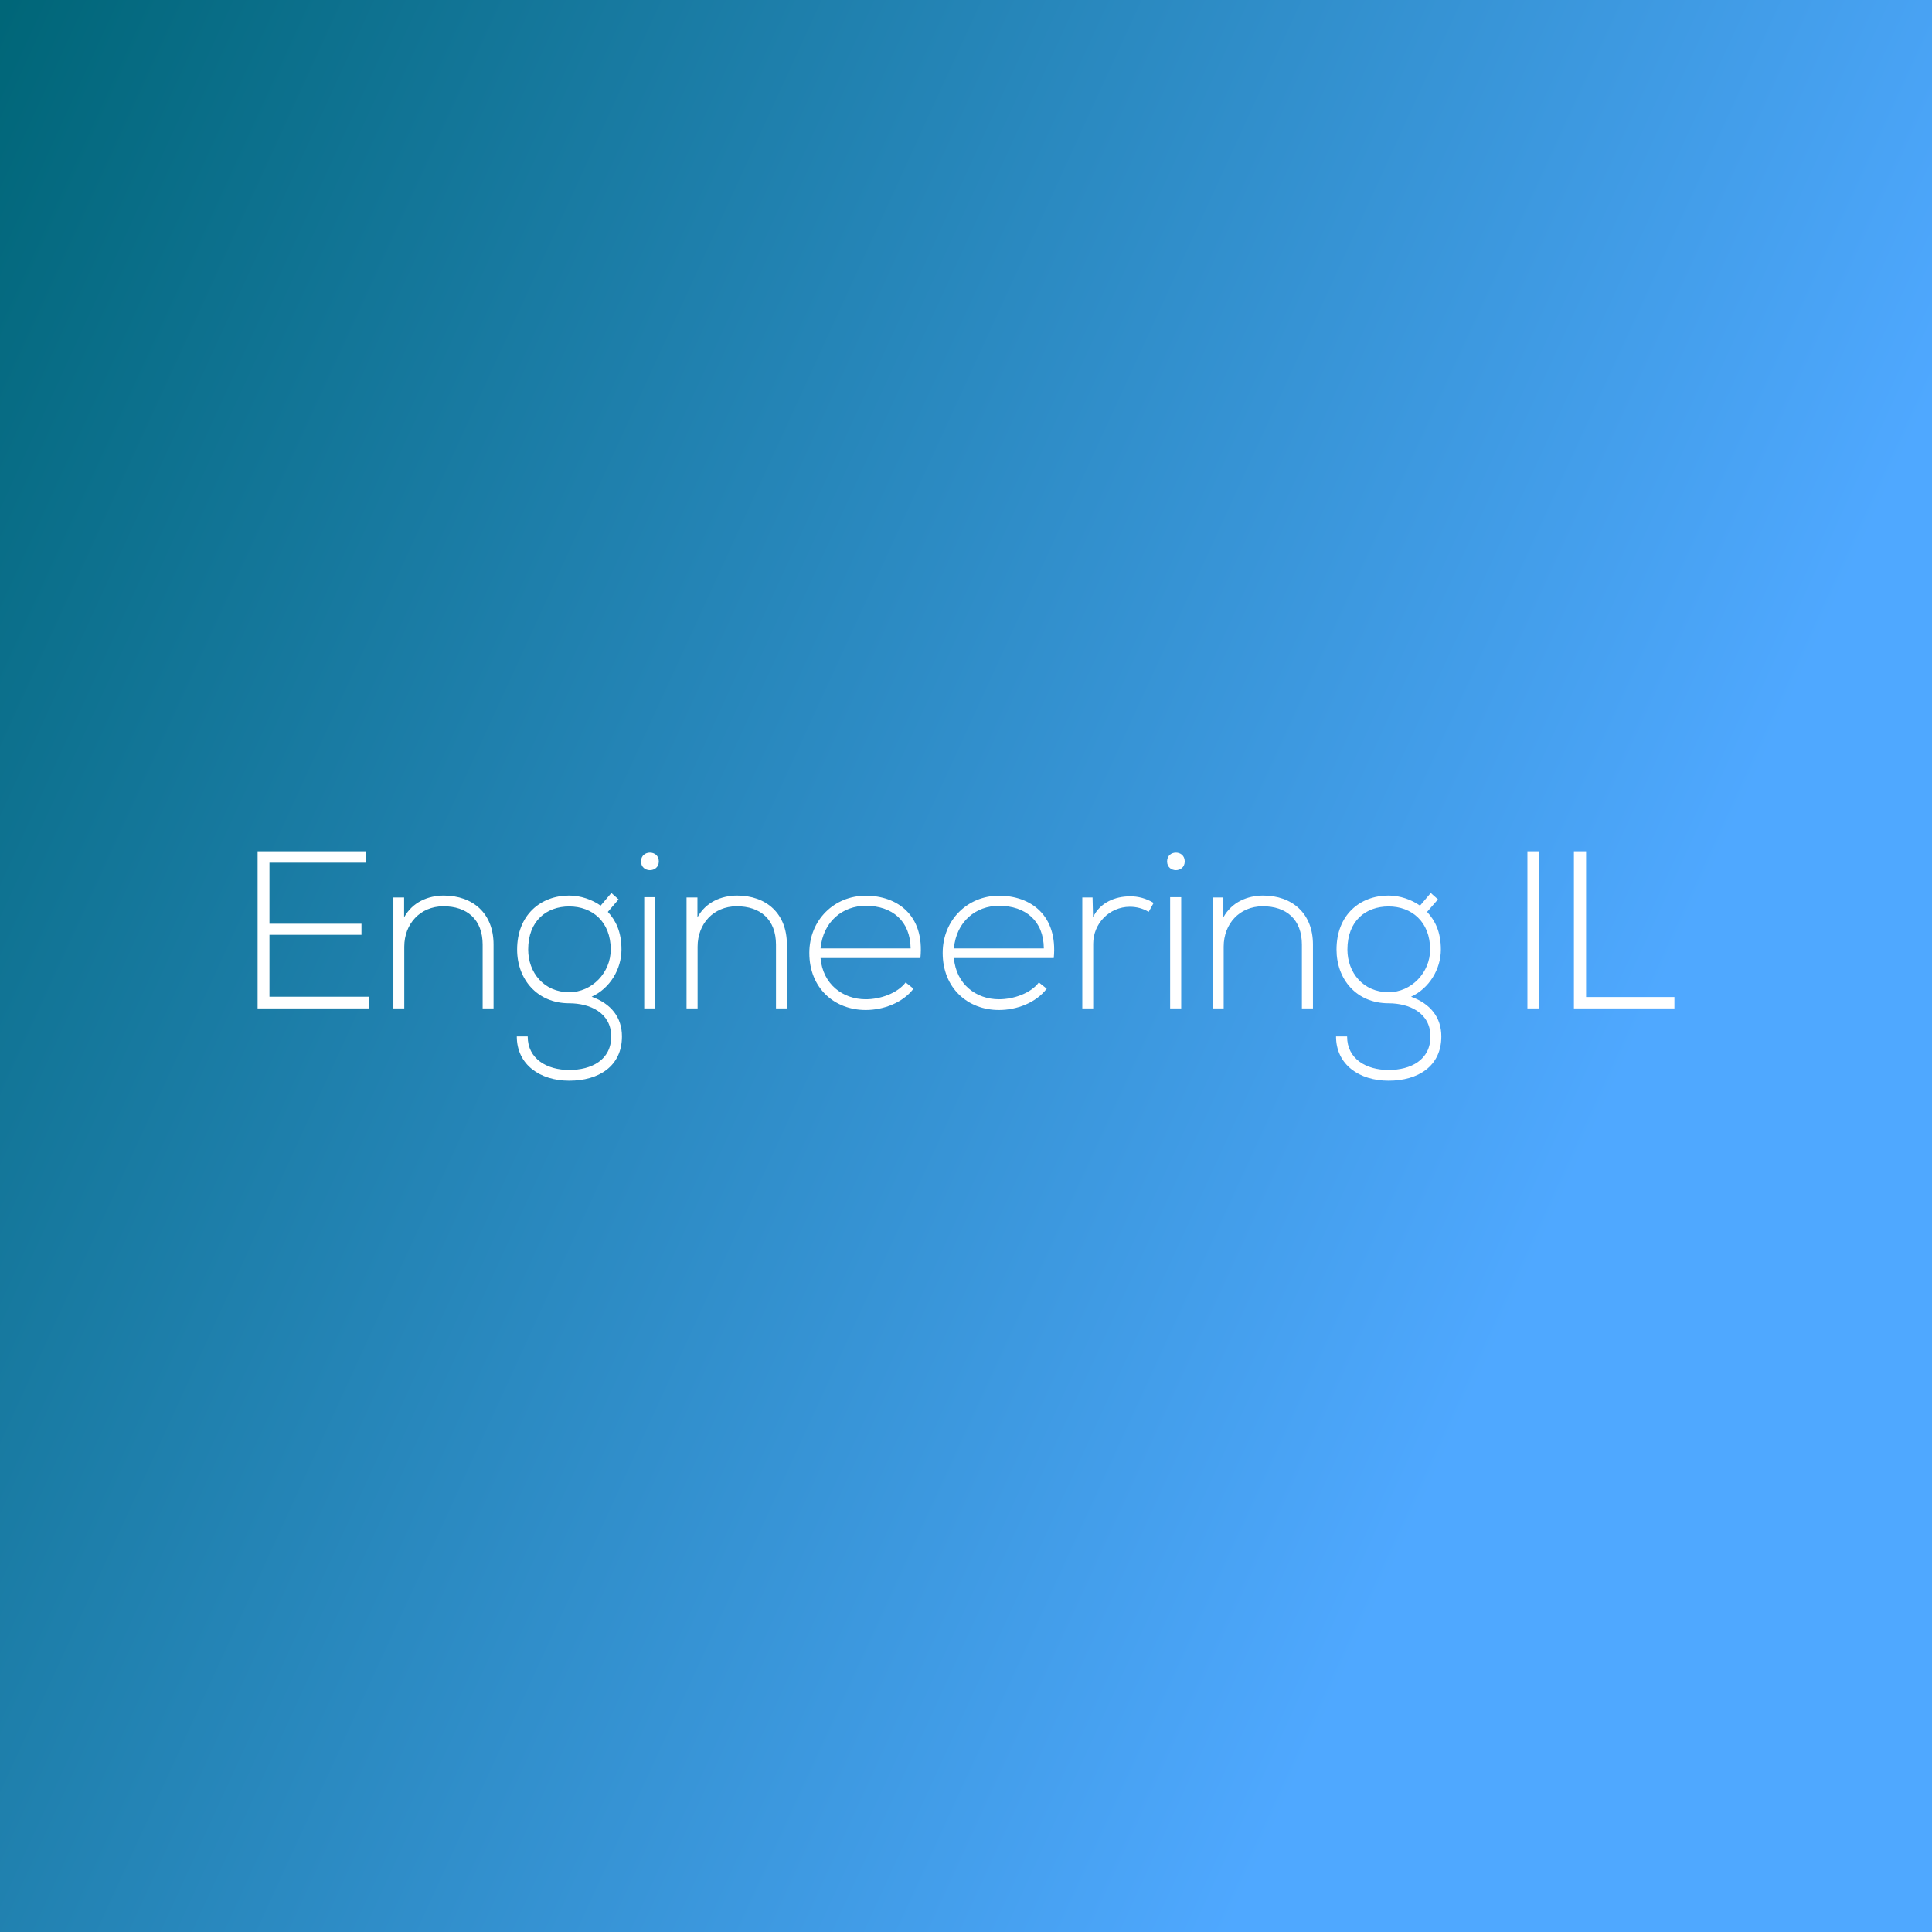 <svg data-v-fde0c5aa="" xmlns="http://www.w3.org/2000/svg" viewBox="0 0 300 300" class="font"><rect x="0" y="0" width="300" height="300" fill="#333333" stroke="none"/><!----><defs data-v-fde0c5aa=""><linearGradient data-v-fde0c5aa="" gradientTransform="rotate(25)" id="d17816da-1d2d-403b-bc5b-1b373a0650c4" x1="0%" y1="0%" x2="100%" y2="0%"><stop data-v-fde0c5aa="" offset="0%" stop-color="#006678" stop-opacity="1"></stop><stop data-v-fde0c5aa="" offset="100%" stop-color="#4FA8FF" stop-opacity="1"></stop></linearGradient></defs><rect data-v-fde0c5aa="" fill="url(#d17816da-1d2d-403b-bc5b-1b373a0650c4)" x="0" y="0" width="300px" height="300px" class="logo-background-square"></rect><defs data-v-fde0c5aa=""><!----></defs><g data-v-fde0c5aa="" id="9c968434-1b9d-4a3c-94db-d2b45427180f" fill="#ffffff" transform="matrix(2.489,0,0,2.489,37.76,130.449)"><path d="M1.64 1.41L7.66 1.41L7.66 0.70L0.90 0.70L0.90 10.50L7.83 10.50L7.83 9.77L1.64 9.77L1.64 5.91L7.38 5.91L7.38 5.22L1.64 5.22ZM9.37 3.58L9.37 10.50L10.05 10.50L10.05 6.65C10.05 5.22 11.05 4.14 12.47 4.13C13.97 4.12 14.94 4.96 14.94 6.52L14.94 10.50L15.62 10.50L15.62 6.51C15.62 4.59 14.35 3.46 12.50 3.46C11.54 3.47 10.57 3.86 10.04 4.82L10.04 3.58ZM22.30 4.09C21.77 3.71 21.04 3.46 20.34 3.46C18.55 3.46 17.09 4.68 17.09 6.83C17.09 8.68 18.34 10.18 20.34 10.18C21.63 10.18 22.96 10.77 22.96 12.25C22.96 13.72 21.73 14.34 20.34 14.34C18.96 14.34 17.75 13.66 17.75 12.25L17.07 12.25C17.07 14 18.51 15.01 20.34 15.01C22.18 15.01 23.63 14.11 23.63 12.25C23.63 11.06 22.96 10.21 21.74 9.77C22.89 9.25 23.60 8.04 23.60 6.83C23.60 5.71 23.24 5.01 22.75 4.48L23.42 3.70L22.97 3.30ZM20.34 4.14C21.77 4.14 22.93 5.08 22.93 6.83C22.93 8.26 21.77 9.49 20.34 9.49C18.76 9.49 17.78 8.26 17.78 6.83C17.78 5.03 18.93 4.14 20.34 4.14ZM25.70 3.56L25.70 10.50L25.02 10.50L25.02 3.56ZM24.82 1.33C24.82 2.06 25.93 2.06 25.93 1.33C25.93 0.60 24.82 0.60 24.82 1.33ZM27.66 3.58L27.66 10.50L28.35 10.50L28.35 6.65C28.35 5.22 29.34 4.14 30.77 4.13C32.27 4.12 33.24 4.96 33.24 6.52L33.24 10.50L33.92 10.50L33.92 6.51C33.92 4.59 32.65 3.46 30.80 3.46C29.83 3.47 28.87 3.86 28.34 4.82L28.34 3.58ZM38.84 10.60C39.94 10.60 41.15 10.15 41.82 9.27L41.33 8.88C40.81 9.56 39.75 9.93 38.84 9.93C37.41 9.93 36.16 8.99 36.02 7.36L42.25 7.36C42.52 4.66 40.78 3.47 38.84 3.47C36.89 3.47 35.32 4.97 35.32 7.04C35.32 9.24 36.89 10.60 38.84 10.60ZM36.02 6.76C36.18 5.07 37.41 4.10 38.84 4.10C40.50 4.10 41.62 5.05 41.64 6.76ZM47.15 10.60C48.26 10.60 49.46 10.15 50.13 9.27L49.64 8.88C49.13 9.56 48.06 9.93 47.15 9.93C45.72 9.93 44.48 8.99 44.34 7.36L50.57 7.36C50.83 4.66 49.10 3.47 47.15 3.47C45.21 3.47 43.64 4.97 43.64 7.04C43.64 9.24 45.21 10.60 47.15 10.60ZM44.34 6.76C44.49 5.07 45.72 4.10 47.15 4.10C48.82 4.10 49.94 5.05 49.95 6.76ZM52.35 3.58L52.35 10.50L53.03 10.50L53.03 6.47C53.03 5.21 54.03 4.17 55.31 4.16C55.72 4.16 56.13 4.26 56.49 4.48L56.80 3.92C56.34 3.64 55.83 3.50 55.31 3.51C54.43 3.51 53.45 3.88 53.02 4.82L52.99 3.58ZM58.52 3.56L58.52 10.50L57.83 10.50L57.83 3.56ZM57.64 1.33C57.64 2.06 58.74 2.06 58.74 1.33C58.74 0.60 57.64 0.60 57.64 1.33ZM60.48 3.58L60.48 10.50L61.17 10.50L61.17 6.65C61.17 5.22 62.16 4.14 63.59 4.13C65.09 4.12 66.05 4.96 66.05 6.52L66.05 10.50L66.74 10.50L66.74 6.51C66.74 4.59 65.46 3.46 63.62 3.46C62.65 3.47 61.68 3.86 61.15 4.82L61.15 3.58ZM73.42 4.09C72.88 3.71 72.16 3.46 71.46 3.46C69.66 3.46 68.21 4.68 68.21 6.83C68.21 8.68 69.45 10.18 71.46 10.18C72.74 10.18 74.07 10.77 74.07 12.25C74.07 13.72 72.84 14.34 71.46 14.34C70.07 14.34 68.87 13.66 68.87 12.25L68.18 12.25C68.18 14 69.62 15.01 71.46 15.01C73.29 15.01 74.75 14.11 74.75 12.25C74.75 11.06 74.07 10.21 72.86 9.77C74.00 9.25 74.72 8.04 74.72 6.83C74.72 5.71 74.35 5.01 73.86 4.48L74.54 3.70L74.09 3.30ZM71.46 4.14C72.88 4.14 74.05 5.08 74.05 6.83C74.05 8.26 72.88 9.49 71.46 9.49C69.87 9.49 68.89 8.26 68.89 6.83C68.89 5.03 70.04 4.14 71.46 4.14ZM80.86 10.50L80.86 0.70L80.12 0.70L80.12 10.50ZM83.02 0.70L83.02 10.50L89.29 10.50L89.29 9.79L83.78 9.79L83.78 0.70Z"></path></g><!----><!----></svg>